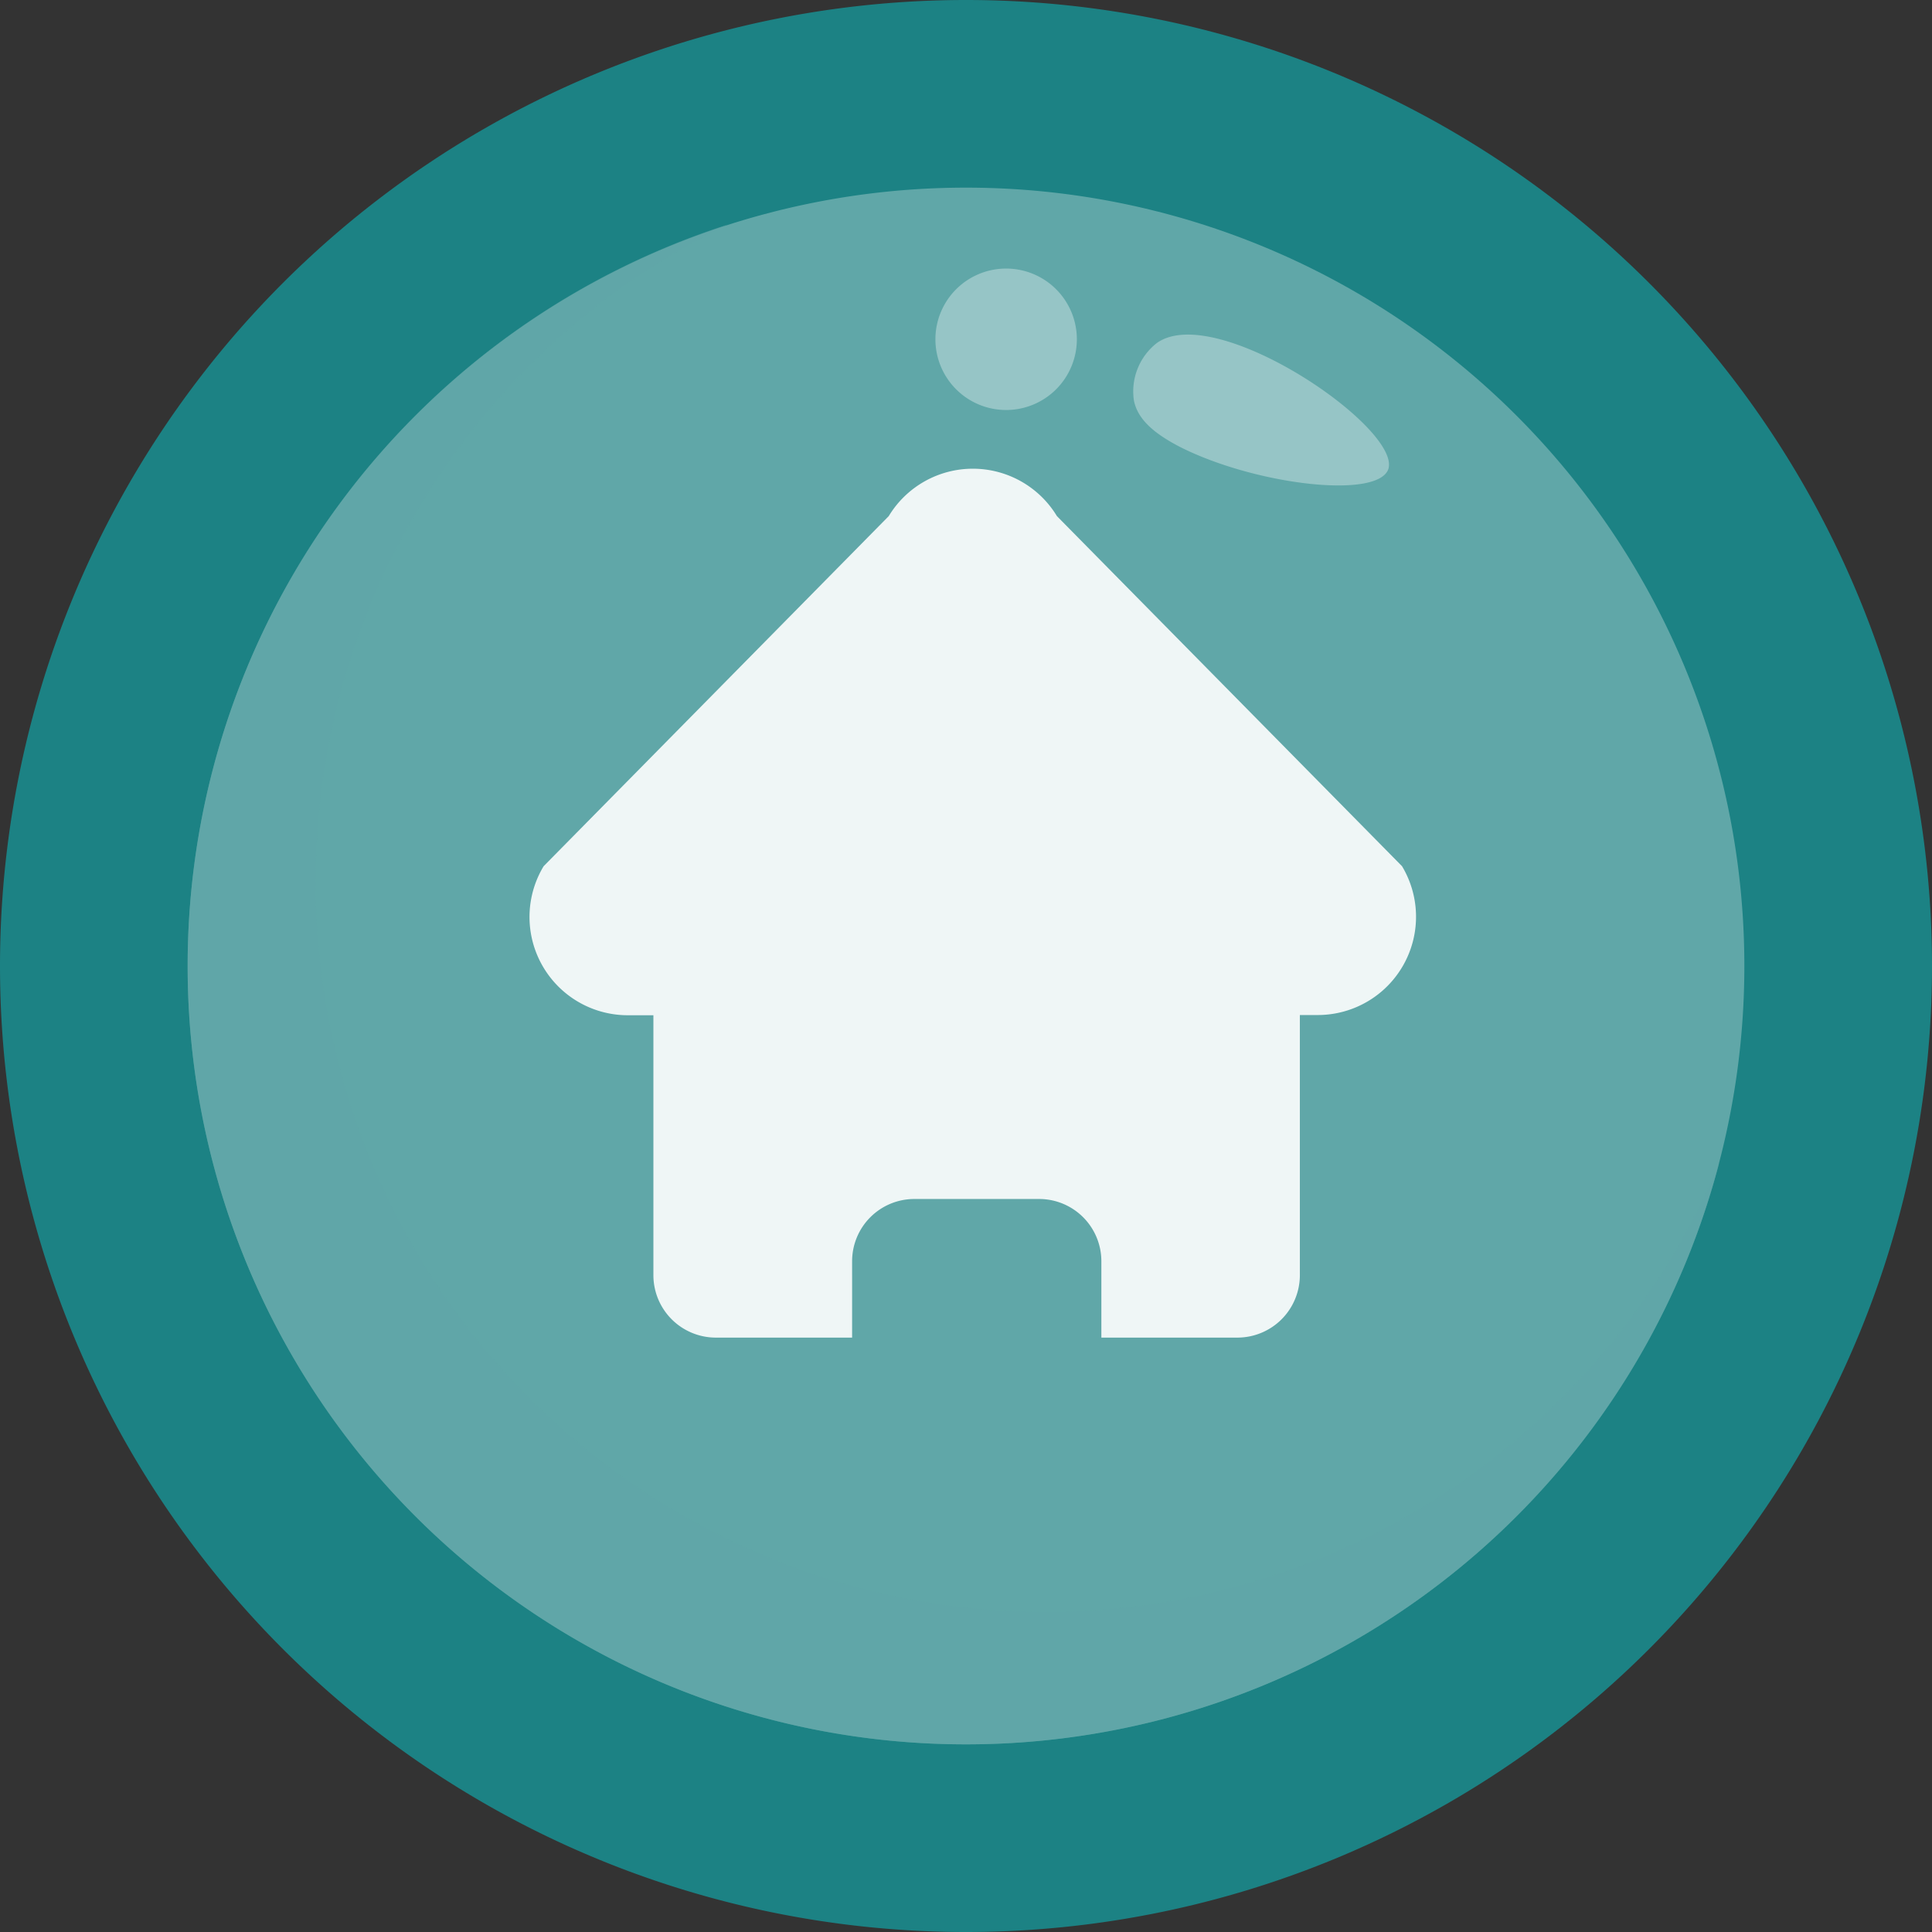 <?xml version="1.0" encoding="UTF-8"?>
<svg xmlns="http://www.w3.org/2000/svg" onmouseup="{ if(window.parent.document.onmouseup) window.parent.document.onmouseup(arguments[0]);}" viewBox="0 0 89.06 89.06"><rect x="0" y="0" width="89.06" height="89.06" fill="#333333" stroke="none"/><defs><style>.cls-1{isolation:isolate;}.cls-2{fill:#1c8284;}.cls-3,.cls-4{fill:#60a7a8;}.cls-4{mix-blend-mode:multiply;opacity:0.5;}.cls-5,.cls-6{fill:#fff;}.cls-5{opacity:0.9;}.cls-6{opacity:0.34;}</style></defs><g class="cls-1"><g data-name="Layer 2" id="Layer_2"><g id="Button"><g id="hover"><path data-cppathid="10000" d="M44.53,89.06h0A44.53,44.53,0,0,1,0,44.53H0A44.53,44.53,0,0,1,44.53,0h0A44.53,44.53,0,0,1,89.06,44.53h0A44.53,44.53,0,0,1,44.53,89.06Z" class="cls-2"/><path data-cppathid="10001" d="M44.53,80.41h0A35.87,35.87,0,0,1,8.65,44.53h0A35.87,35.87,0,0,1,44.53,8.65h0A35.87,35.87,0,0,1,80.41,44.53h0A35.87,35.87,0,0,1,44.53,80.41Z" class="cls-3"/><path data-cppathid="10002" d="M48.19,74.31h0A33.65,33.65,0,0,1,14.55,40.66h0a33.65,33.65,0,0,1,19-30.31A35.9,35.9,0,0,0,8.65,44.53h0A35.87,35.87,0,0,0,44.53,80.41h0a35.89,35.89,0,0,0,34.72-26.8A33.65,33.65,0,0,1,48.19,74.31Z" class="cls-4"/><path data-cppathid="10003" d="M64.63,39.93,48.72,23.79a4.53,4.53,0,0,0-7.75,0L25.06,39.93a4.53,4.53,0,0,0,3.87,6.87h1.19v12A2.88,2.88,0,0,0,33,61.66h6.28V58.15a2.87,2.87,0,0,1,2.87-2.88H47.9a2.87,2.87,0,0,1,2.87,2.88v3.51h6.28a2.88,2.88,0,0,0,2.87-2.87v-12h.84A4.53,4.53,0,0,0,64.63,39.93Z" class="cls-5"/><path data-cppathid="10004" d="M49.64,15.63a3.26,3.26,0,1,1-3.26-3.25A3.26,3.26,0,0,1,49.64,15.63Z" class="cls-6"/><path data-cppathid="10005" d="M64,21.62c-.48,1.4-6.1.74-9.57-1-1.35-.69-2-1.36-2.16-2.16a2.83,2.83,0,0,1,1.06-2.65C56.05,13.88,64.59,19.72,64,21.62Z" class="cls-6"/></g></g></g></g></svg>